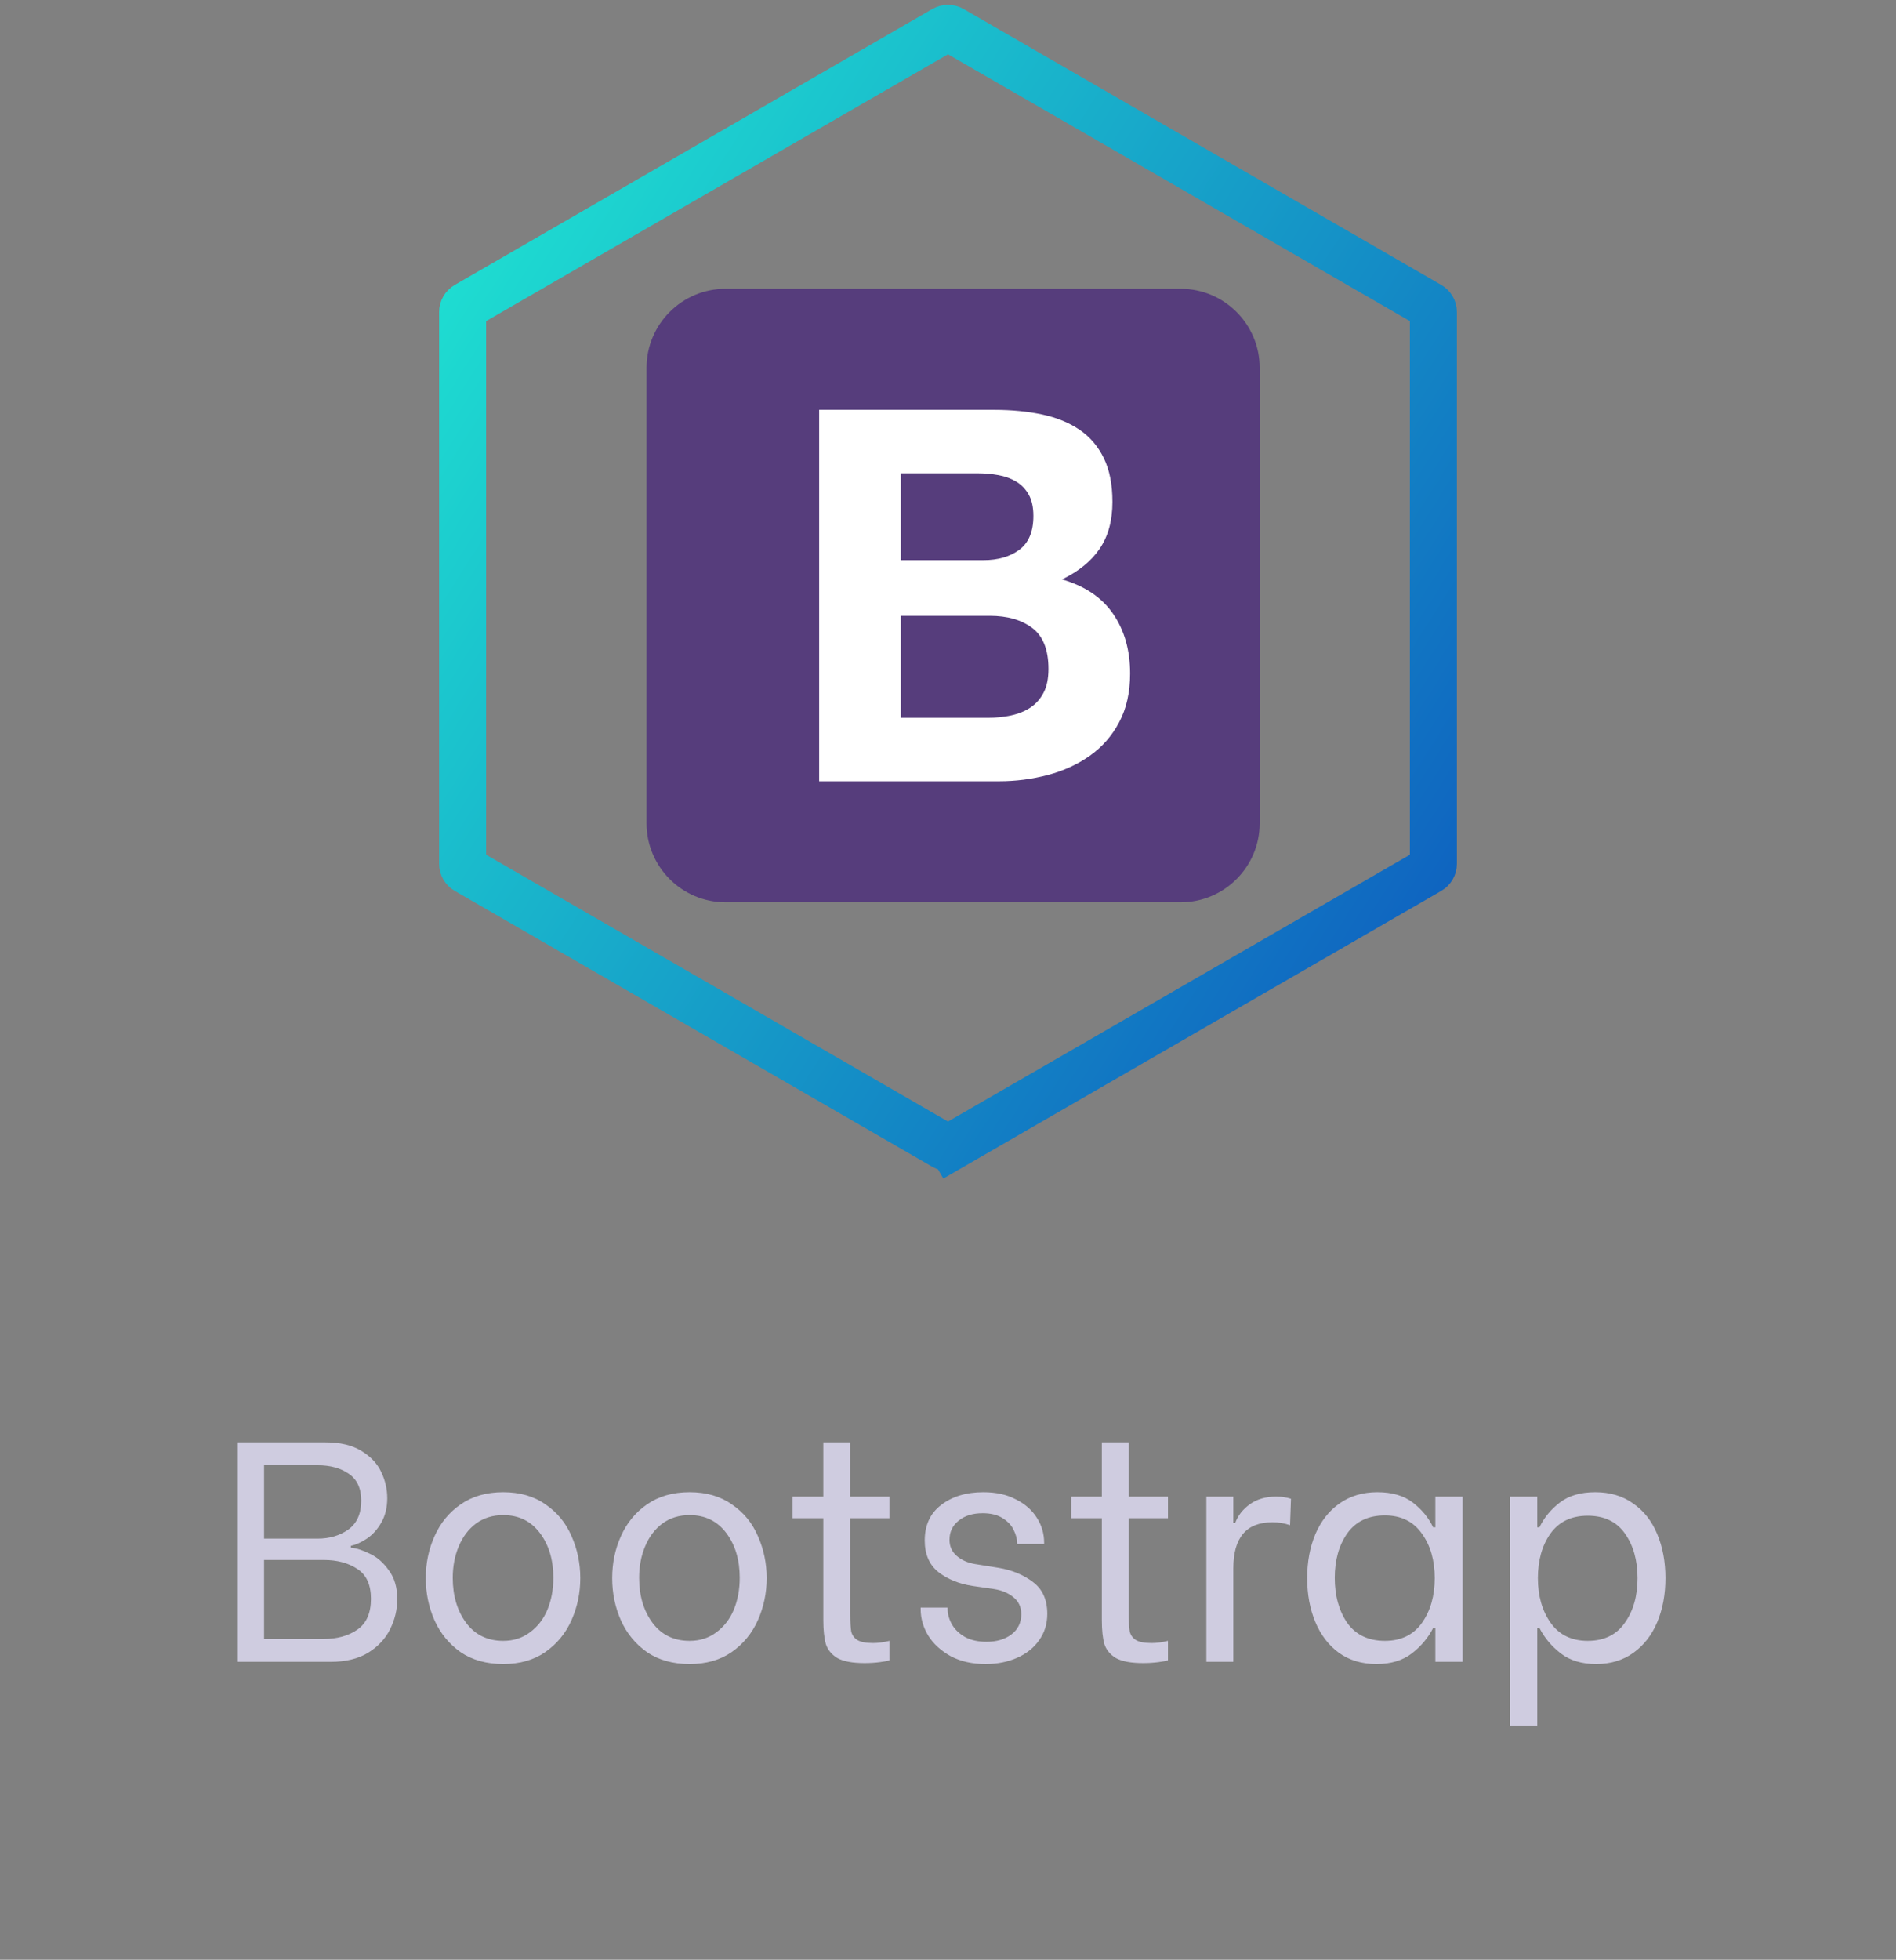 <svg width="121" height="125" viewBox="0 0 121 125" fill="none" xmlns="http://www.w3.org/2000/svg">
<rect x="0" y="0" width="121" height="125" fill="#808080" stroke="none"/>
<path d="M60.25 1.876C60.405 1.787 60.595 1.787 60.75 1.876L91.226 19.472C91.381 19.561 91.476 19.726 91.476 19.905V55.095C91.476 55.274 91.381 55.439 91.226 55.528L60.75 73.124L61.5 74.423L60.75 73.124C60.595 73.213 60.405 73.213 60.25 73.124L29.774 55.528C29.619 55.439 29.524 55.274 29.524 55.095V19.905C29.524 19.726 29.619 19.561 29.774 19.472L60.25 1.876Z" stroke="url(#paint0_linear_7_150)" stroke-width="3"/>
<g clip-path="url(#clip0_7_150)">
<path d="M41.261 52.505C41.261 55.292 43.52 57.551 46.306 57.551H75.346C78.133 57.551 80.391 55.292 80.391 52.505V23.466C80.391 20.679 78.132 18.42 75.346 18.42H46.307C43.52 18.42 41.261 20.679 41.261 23.466V52.505V52.505Z" fill="#563D7C"/>
<path d="M57.488 35.729V30.188H62.365C62.83 30.188 63.278 30.227 63.709 30.304C64.141 30.381 64.522 30.52 64.854 30.719C65.186 30.918 65.451 31.195 65.65 31.548C65.849 31.902 65.949 32.356 65.949 32.909C65.949 33.904 65.65 34.623 65.053 35.066C64.456 35.508 63.693 35.729 62.763 35.729H57.488ZM52.278 26.14V49.832H63.759C64.821 49.832 65.855 49.699 66.862 49.434C67.868 49.168 68.764 48.759 69.549 48.206C70.335 47.653 70.96 46.94 71.424 46.066C71.889 45.192 72.121 44.158 72.121 42.963C72.121 41.481 71.761 40.215 71.043 39.164C70.324 38.113 69.234 37.377 67.774 36.957C68.836 36.448 69.638 35.796 70.18 34.999C70.722 34.203 70.993 33.208 70.993 32.013C70.993 30.907 70.81 29.978 70.445 29.226C70.08 28.474 69.566 27.871 68.902 27.417C68.239 26.964 67.442 26.637 66.513 26.438C65.584 26.239 64.555 26.14 63.427 26.14H52.278ZM57.488 45.784V39.28H63.162C64.29 39.28 65.197 39.54 65.883 40.06C66.568 40.58 66.911 41.448 66.911 42.664C66.911 43.284 66.806 43.793 66.596 44.191C66.386 44.589 66.104 44.904 65.75 45.137C65.396 45.369 64.987 45.535 64.522 45.634C64.058 45.734 63.571 45.784 63.062 45.784H57.488Z" fill="white"/>
</g>
<path d="M15.174 92H20.774C21.707 92 22.467 92.18 23.054 92.54C23.654 92.9 24.081 93.353 24.334 93.9C24.587 94.433 24.714 94.987 24.714 95.56C24.714 96.16 24.587 96.68 24.334 97.12C24.081 97.56 23.774 97.9 23.414 98.14C23.054 98.38 22.714 98.533 22.394 98.6V98.72C22.741 98.747 23.14 98.873 23.594 99.1C24.061 99.313 24.467 99.667 24.814 100.16C25.174 100.64 25.354 101.253 25.354 102C25.354 102.667 25.201 103.307 24.894 103.92C24.601 104.52 24.134 105.02 23.494 105.42C22.854 105.807 22.054 106 21.094 106H15.174V92ZM20.274 98.14C21.034 98.14 21.687 97.947 22.234 97.56C22.78 97.16 23.054 96.547 23.054 95.72C23.054 94.933 22.787 94.36 22.254 94C21.734 93.64 21.074 93.46 20.274 93.46H16.854V98.14H20.274ZM20.654 104.54C21.52 104.54 22.241 104.34 22.814 103.94C23.387 103.54 23.674 102.887 23.674 101.98C23.674 101.087 23.387 100.453 22.814 100.08C22.241 99.693 21.52 99.5 20.654 99.5H16.854V104.54H20.654ZM32.114 106.14C31.048 106.14 30.141 105.887 29.394 105.38C28.661 104.86 28.108 104.187 27.734 103.36C27.361 102.52 27.174 101.62 27.174 100.66C27.174 99.7 27.361 98.807 27.734 97.98C28.108 97.14 28.661 96.467 29.394 95.96C30.141 95.44 31.048 95.18 32.114 95.18C33.181 95.18 34.081 95.44 34.814 95.96C35.561 96.467 36.114 97.14 36.474 97.98C36.848 98.82 37.034 99.713 37.034 100.66C37.034 101.607 36.848 102.5 36.474 103.34C36.101 104.18 35.541 104.86 34.794 105.38C34.061 105.887 33.168 106.14 32.114 106.14ZM32.114 104.66C32.768 104.66 33.334 104.48 33.814 104.12C34.308 103.76 34.681 103.28 34.934 102.68C35.188 102.067 35.314 101.387 35.314 100.64C35.314 99.493 35.028 98.54 34.454 97.78C33.881 97.02 33.101 96.64 32.114 96.64C31.448 96.64 30.868 96.82 30.374 97.18C29.894 97.54 29.528 98.027 29.274 98.64C29.021 99.24 28.894 99.907 28.894 100.64C28.894 101.787 29.181 102.747 29.754 103.52C30.328 104.28 31.114 104.66 32.114 104.66ZM44.009 106.14C42.942 106.14 42.035 105.887 41.289 105.38C40.556 104.86 40.002 104.187 39.629 103.36C39.255 102.52 39.069 101.62 39.069 100.66C39.069 99.7 39.255 98.807 39.629 97.98C40.002 97.14 40.556 96.467 41.289 95.96C42.035 95.44 42.942 95.18 44.009 95.18C45.075 95.18 45.975 95.44 46.709 95.96C47.456 96.467 48.009 97.14 48.369 97.98C48.742 98.82 48.929 99.713 48.929 100.66C48.929 101.607 48.742 102.5 48.369 103.34C47.995 104.18 47.435 104.86 46.689 105.38C45.956 105.887 45.062 106.14 44.009 106.14ZM44.009 104.66C44.662 104.66 45.229 104.48 45.709 104.12C46.202 103.76 46.575 103.28 46.829 102.68C47.082 102.067 47.209 101.387 47.209 100.64C47.209 99.493 46.922 98.54 46.349 97.78C45.776 97.02 44.995 96.64 44.009 96.64C43.342 96.64 42.762 96.82 42.269 97.18C41.789 97.54 41.422 98.027 41.169 98.64C40.916 99.24 40.789 99.907 40.789 100.64C40.789 101.787 41.075 102.747 41.649 103.52C42.222 104.28 43.009 104.66 44.009 104.66ZM54.263 96.84V102.96C54.263 103.453 54.283 103.82 54.323 104.06C54.377 104.287 54.503 104.467 54.703 104.6C54.917 104.733 55.257 104.8 55.723 104.8C56.043 104.8 56.39 104.753 56.763 104.66V105.9C56.67 105.94 56.463 105.98 56.143 106.02C55.837 106.06 55.517 106.08 55.183 106.08C54.41 106.08 53.83 105.973 53.443 105.76C53.07 105.533 52.823 105.233 52.703 104.86C52.597 104.473 52.543 103.967 52.543 103.34V96.84H50.583V95.46H52.543V92H54.263V95.46H56.763V96.84H54.263ZM62.895 106.14C62.042 106.14 61.302 105.973 60.675 105.64C60.048 105.293 59.568 104.853 59.235 104.32C58.915 103.787 58.755 103.227 58.755 102.64V102.54H60.475V102.62C60.475 102.953 60.568 103.287 60.755 103.62C60.942 103.94 61.222 104.207 61.595 104.42C61.968 104.62 62.422 104.72 62.955 104.72C63.595 104.72 64.122 104.567 64.535 104.26C64.962 103.94 65.175 103.507 65.175 102.96C65.175 102.507 65.008 102.147 64.675 101.88C64.355 101.613 63.948 101.44 63.455 101.36L62.075 101.16C61.208 101.027 60.482 100.733 59.895 100.28C59.308 99.813 59.015 99.14 59.015 98.26C59.015 97.287 59.362 96.533 60.055 96C60.762 95.453 61.662 95.18 62.755 95.18C63.568 95.18 64.262 95.333 64.835 95.64C65.422 95.933 65.868 96.327 66.175 96.82C66.482 97.3 66.635 97.827 66.635 98.4V98.48H64.915V98.44C64.915 98.173 64.842 97.893 64.695 97.6C64.562 97.307 64.328 97.053 63.995 96.84C63.662 96.627 63.235 96.52 62.715 96.52C62.075 96.52 61.562 96.68 61.175 97C60.788 97.307 60.595 97.713 60.595 98.22C60.595 98.633 60.748 98.973 61.055 99.24C61.362 99.507 61.748 99.68 62.215 99.76L63.715 100C64.595 100.147 65.335 100.453 65.935 100.92C66.535 101.373 66.835 102.047 66.835 102.94C66.835 103.58 66.662 104.14 66.315 104.62C65.982 105.1 65.515 105.473 64.915 105.74C64.315 106.007 63.642 106.14 62.895 106.14ZM72.037 96.84V102.96C72.037 103.453 72.057 103.82 72.097 104.06C72.15 104.287 72.277 104.467 72.477 104.6C72.69 104.733 73.03 104.8 73.497 104.8C73.817 104.8 74.163 104.753 74.537 104.66V105.9C74.444 105.94 74.237 105.98 73.917 106.02C73.61 106.06 73.29 106.08 72.957 106.08C72.183 106.08 71.603 105.973 71.217 105.76C70.844 105.533 70.597 105.233 70.477 104.86C70.37 104.473 70.317 103.967 70.317 103.34V96.84H68.357V95.46H70.317V92H72.037V95.46H74.537V96.84H72.037ZM76.988 95.46H78.708V97.14H78.828C79.002 96.673 79.308 96.28 79.748 95.96C80.202 95.627 80.768 95.46 81.448 95.46C81.662 95.46 81.828 95.473 81.948 95.5C82.082 95.513 82.228 95.547 82.388 95.6L82.328 97.28C82.115 97.213 81.928 97.167 81.768 97.14C81.622 97.113 81.428 97.1 81.188 97.1C79.535 97.1 78.708 98.08 78.708 100.04V106H76.988V95.46ZM87.842 106.14C86.909 106.14 86.109 105.9 85.442 105.42C84.789 104.94 84.289 104.287 83.942 103.46C83.596 102.633 83.422 101.7 83.422 100.66C83.422 99.62 83.596 98.687 83.942 97.86C84.302 97.02 84.816 96.367 85.482 95.9C86.162 95.42 86.969 95.18 87.902 95.18C88.836 95.18 89.589 95.4 90.162 95.84C90.736 96.28 91.169 96.807 91.462 97.42H91.602V95.46H93.342V106H91.602V103.84H91.462C91.142 104.467 90.689 105.007 90.102 105.46C89.516 105.913 88.762 106.14 87.842 106.14ZM88.382 104.66C89.409 104.66 90.196 104.28 90.742 103.52C91.289 102.747 91.562 101.793 91.562 100.66C91.562 99.527 91.289 98.58 90.742 97.82C90.196 97.047 89.409 96.66 88.382 96.66C87.329 96.66 86.529 97.04 85.982 97.8C85.449 98.56 85.182 99.507 85.182 100.64C85.182 101.787 85.449 102.747 85.982 103.52C86.529 104.28 87.329 104.66 88.382 104.66ZM101.865 106.14C100.945 106.14 100.191 105.913 99.605 105.46C99.018 105.007 98.565 104.467 98.245 103.84H98.105V110.06H96.365V95.46H98.105V97.42H98.245C98.538 96.807 98.971 96.28 99.545 95.84C100.118 95.4 100.871 95.18 101.805 95.18C102.751 95.18 103.558 95.42 104.225 95.9C104.905 96.367 105.418 97.02 105.765 97.86C106.111 98.687 106.285 99.62 106.285 100.66C106.285 101.7 106.111 102.633 105.765 103.46C105.418 104.287 104.911 104.94 104.245 105.42C103.578 105.9 102.785 106.14 101.865 106.14ZM101.325 104.66C102.365 104.66 103.151 104.28 103.685 103.52C104.231 102.76 104.505 101.807 104.505 100.66C104.505 99.527 104.238 98.58 103.705 97.82C103.171 97.06 102.378 96.68 101.325 96.68C100.285 96.68 99.491 97.06 98.945 97.82C98.411 98.58 98.145 99.527 98.145 100.66C98.145 101.793 98.418 102.747 98.965 103.52C99.511 104.28 100.298 104.66 101.325 104.66Z" fill="#CFCCE0"/>
<defs>
<linearGradient id="paint0_linear_7_150" x1="92.643" y1="75" x2="13.136" y2="24.631" gradientUnits="userSpaceOnUse">
<stop stop-color="#0D54BE"/>
<stop offset="1" stop-color="#20ECD3"/>
</linearGradient>
<clipPath id="clip0_7_150">
<rect width="39.13" height="39.13" fill="white" transform="translate(41.261 18.42)"/>
</clipPath>
</defs>
</svg>
